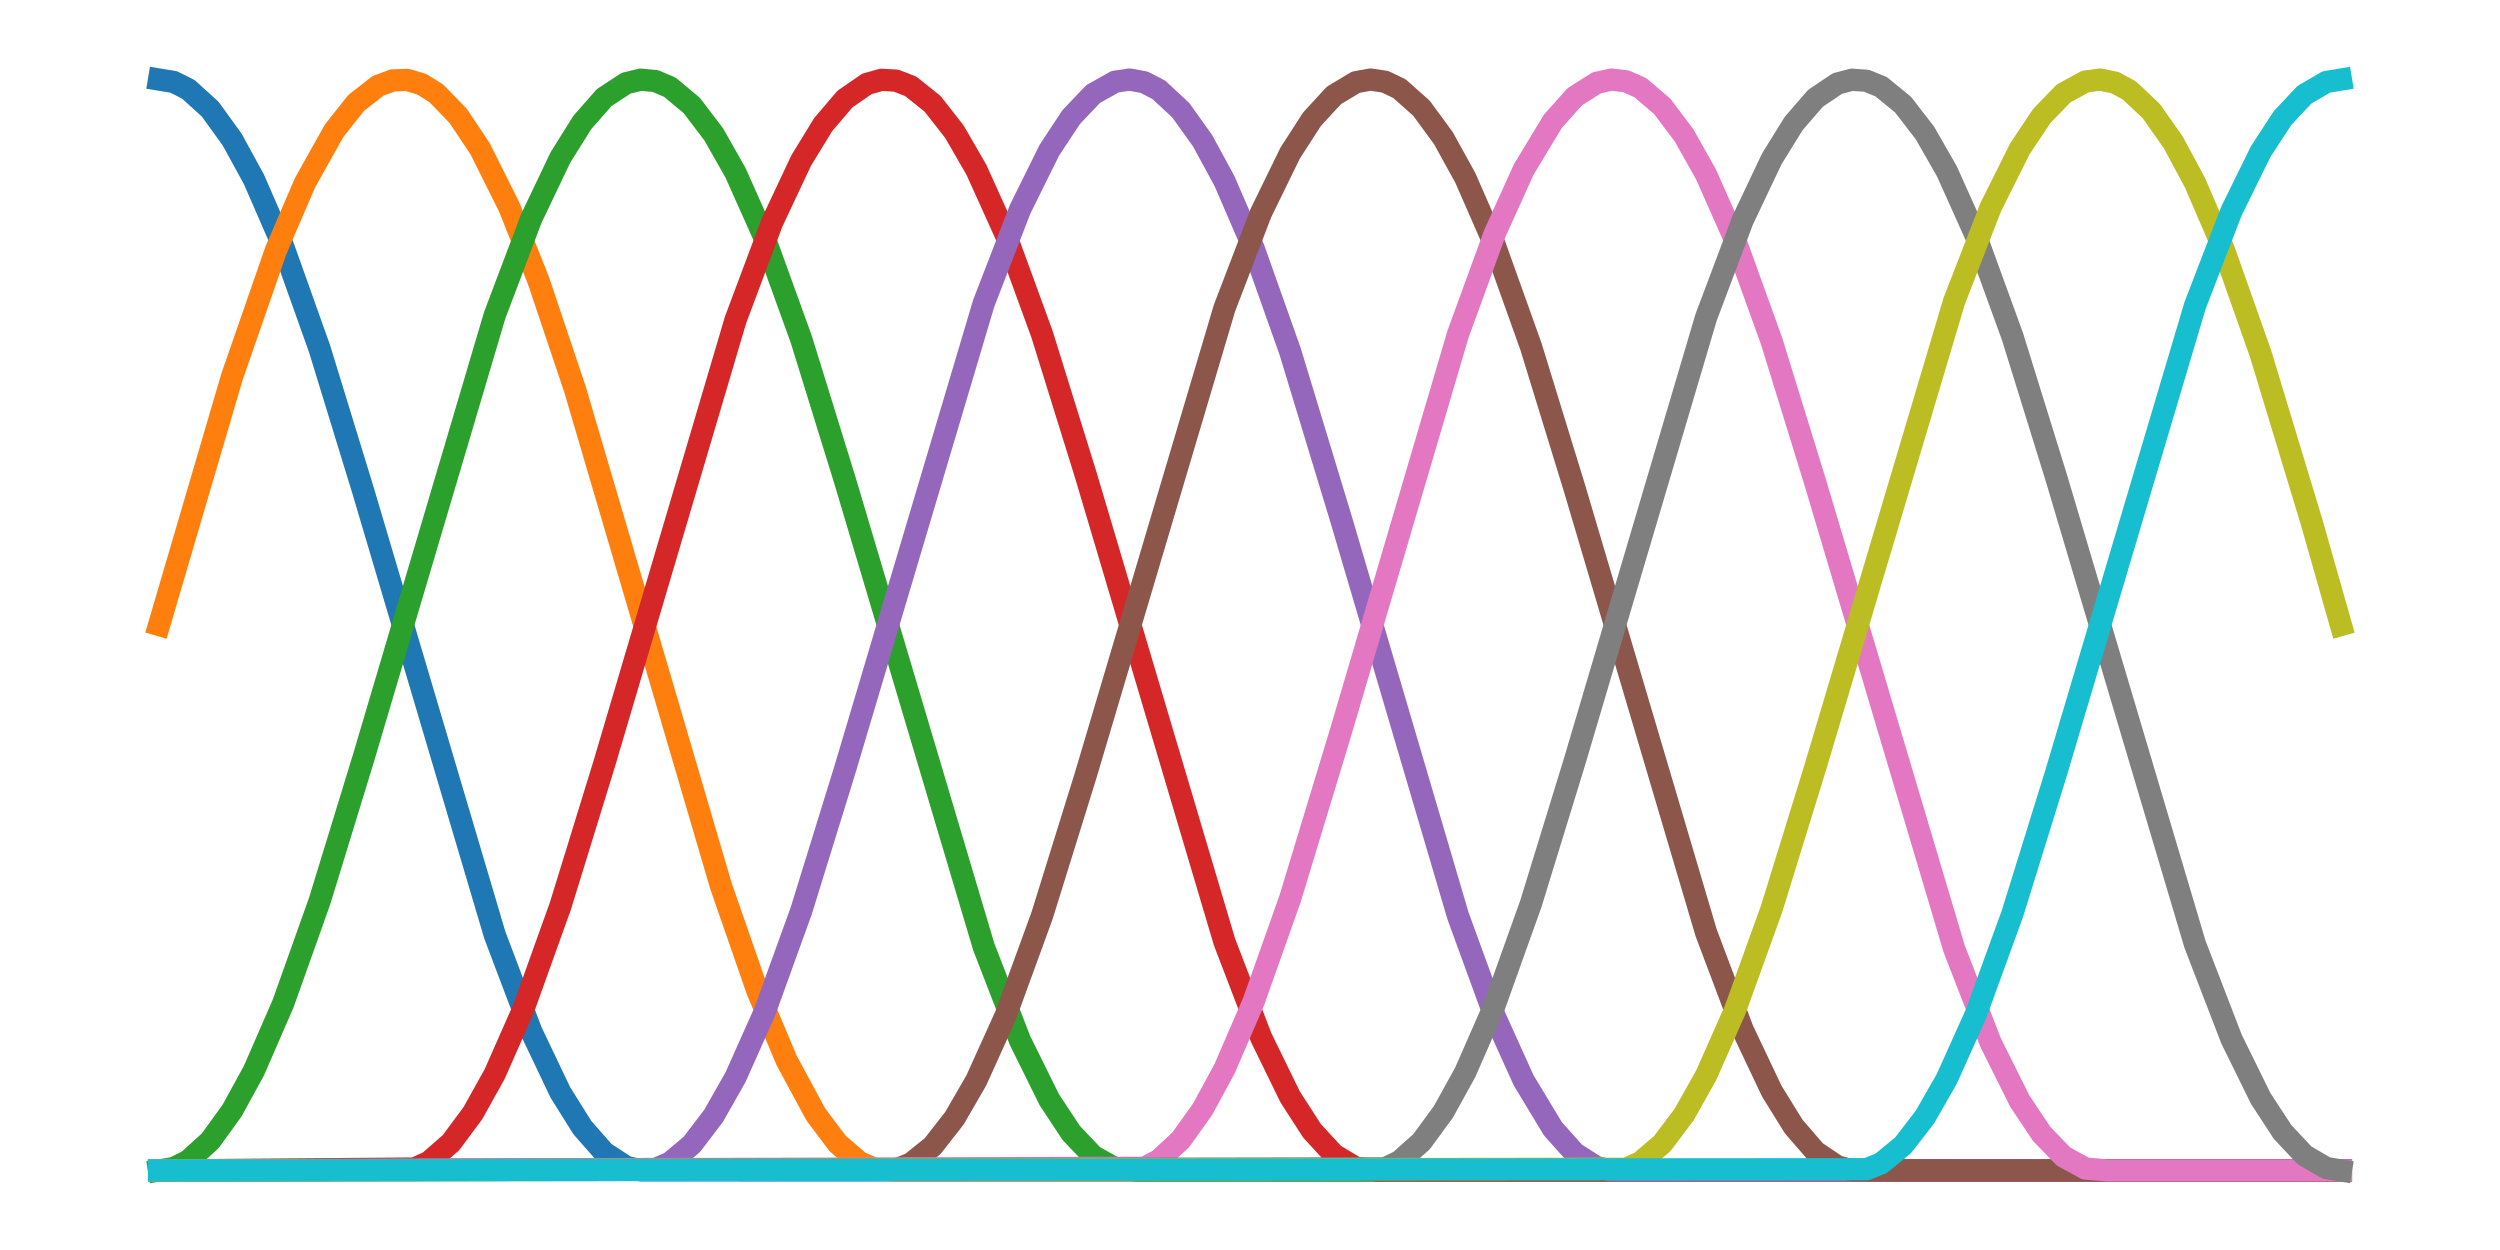 <?xml version="1.0" encoding="utf-8" standalone="no"?>
<!DOCTYPE svg PUBLIC "-//W3C//DTD SVG 1.1//EN"
  "http://www.w3.org/Graphics/SVG/1.1/DTD/svg11.dtd">
<svg xmlns:xlink="http://www.w3.org/1999/xlink" width="90pt" height="45pt" viewBox="0 0 90 45" xmlns="http://www.w3.org/2000/svg" version="1.1">
 <defs>
  <style type="text/css">*{stroke-linejoin: round; stroke-linecap: butt}</style>
 </defs>
 <g id="figure_1">
  <g id="patch_1">
   <path d="M 0 45 
L 90 45 
L 90 0 
L 0 0 
z
" style="fill: #ffffff"/>
  </g>
  <g id="axes_1">
   <g id="patch_2">
    <path d="M 1.8 44.1 
L 88.2 44.1 
L 88.2 0.9 
L 1.8 0.9 
z
" style="fill: #ffffff"/>
   </g>
   <g id="matplotlib.axis_1"/>
   <g id="matplotlib.axis_2"/>
   <g id="line2d_1">
    <path d="M 5.727 2.864 
L 6.253 2.951 
L 6.778 3.214 
L 7.566 3.929 
L 8.354 5.018 
L 9.142 6.458 
L 10.193 8.873 
L 11.507 12.563 
L 13.083 17.701 
L 17.811 33.655 
L 19.125 37.129 
L 20.175 39.331 
L 20.964 40.592 
L 21.752 41.489 
L 22.54 42.005 
L 23.065 42.132 
L 29.895 42.136 
L 84.273 42.136 
L 84.273 42.136 
" clip-path="url(#pa3d24875ec)" style="fill: none; stroke: #1f77b4; stroke-width: 0.8; stroke-linecap: square"/>
   </g>
   <g id="line2d_2">
    <path d="M 5.727 22.5 
L 8.354 13.558 
L 9.93 9.022 
L 10.981 6.578 
L 12.032 4.701 
L 12.82 3.707 
L 13.608 3.091 
L 14.133 2.896 
L 14.659 2.877 
L 15.184 3.033 
L 15.71 3.363 
L 16.498 4.177 
L 17.286 5.359 
L 18.337 7.465 
L 19.387 10.108 
L 20.701 14.02 
L 22.802 21.16 
L 25.955 31.898 
L 27.268 35.675 
L 28.319 38.177 
L 29.37 40.121 
L 30.158 41.169 
L 30.946 41.842 
L 31.471 42.075 
L 32.259 42.136 
L 84.273 42.136 
L 84.273 42.136 
" clip-path="url(#pa3d24875ec)" style="fill: none; stroke: #ff7f0e; stroke-width: 0.8; stroke-linecap: square"/>
   </g>
   <g id="line2d_3">
    <path d="M 5.727 42.136 
L 6.253 42.049 
L 6.778 41.786 
L 7.566 41.071 
L 8.354 39.982 
L 9.142 38.542 
L 10.193 36.127 
L 11.507 32.437 
L 13.083 27.299 
L 17.811 11.345 
L 19.125 7.871 
L 20.175 5.669 
L 20.964 4.408 
L 21.752 3.511 
L 22.54 2.995 
L 23.065 2.868 
L 23.59 2.917 
L 24.116 3.14 
L 24.904 3.799 
L 25.692 4.834 
L 26.48 6.223 
L 27.531 8.579 
L 28.844 12.209 
L 30.42 17.302 
L 35.412 34.075 
L 36.725 37.468 
L 37.776 39.591 
L 38.564 40.786 
L 39.352 41.614 
L 40.14 42.058 
L 40.928 42.136 
L 84.273 42.136 
L 84.273 42.136 
" clip-path="url(#pa3d24875ec)" style="fill: none; stroke: #2ca02c; stroke-width: 0.8; stroke-linecap: square"/>
   </g>
   <g id="line2d_4">
    <path d="M 5.727 42.136 
L 14.922 42.067 
L 15.447 41.824 
L 16.235 41.137 
L 17.023 40.075 
L 17.811 38.66 
L 18.862 36.275 
L 20.175 32.614 
L 21.752 27.499 
L 26.48 11.516 
L 27.794 8.009 
L 28.844 5.776 
L 29.632 4.489 
L 30.42 3.564 
L 31.209 3.02 
L 31.734 2.873 
L 32.259 2.903 
L 32.785 3.107 
L 33.573 3.737 
L 34.361 4.745 
L 35.149 6.109 
L 36.2 8.434 
L 37.513 12.034 
L 39.089 17.103 
L 44.081 33.908 
L 45.394 37.334 
L 46.445 39.488 
L 47.233 40.71 
L 48.021 41.566 
L 48.809 42.039 
L 49.597 42.136 
L 84.273 42.136 
L 84.273 42.136 
" clip-path="url(#pa3d24875ec)" style="fill: none; stroke: #d62728; stroke-width: 0.8; stroke-linecap: square"/>
   </g>
   <g id="line2d_5">
    <path d="M 5.727 42.136 
L 23.59 42.083 
L 24.116 41.86 
L 24.904 41.201 
L 25.692 40.166 
L 26.48 38.777 
L 27.531 36.421 
L 28.844 32.791 
L 30.42 27.698 
L 35.412 10.925 
L 36.725 7.532 
L 37.776 5.409 
L 38.564 4.214 
L 39.352 3.386 
L 40.14 2.942 
L 40.666 2.864 
L 41.191 2.961 
L 41.716 3.233 
L 42.504 3.963 
L 43.292 5.065 
L 44.081 6.517 
L 45.131 8.947 
L 46.445 12.652 
L 48.284 18.707 
L 52.487 32.966 
L 53.8 36.566 
L 54.851 38.891 
L 55.902 40.632 
L 56.69 41.515 
L 57.478 42.017 
L 58.003 42.134 
L 70.087 42.136 
L 84.273 42.136 
L 84.273 42.136 
" clip-path="url(#pa3d24875ec)" style="fill: none; stroke: #9467bd; stroke-width: 0.8; stroke-linecap: square"/>
   </g>
   <g id="line2d_6">
    <path d="M 5.727 42.136 
L 32.259 42.097 
L 32.785 41.893 
L 33.573 41.263 
L 34.361 40.255 
L 35.149 38.891 
L 36.2 36.566 
L 37.513 32.966 
L 39.089 27.897 
L 44.081 11.092 
L 45.394 7.666 
L 46.445 5.512 
L 47.233 4.29 
L 48.021 3.434 
L 48.809 2.961 
L 49.334 2.864 
L 49.86 2.942 
L 50.385 3.195 
L 51.173 3.896 
L 51.961 4.971 
L 52.749 6.398 
L 53.8 8.799 
L 55.114 12.474 
L 56.69 17.601 
L 61.418 33.57 
L 62.732 37.06 
L 63.783 39.278 
L 64.571 40.552 
L 65.359 41.463 
L 66.147 41.993 
L 66.672 42.13 
L 71.138 42.136 
L 84.273 42.136 
L 84.273 42.136 
" clip-path="url(#pa3d24875ec)" style="fill: none; stroke: #8c564b; stroke-width: 0.8; stroke-linecap: square"/>
   </g>
   <g id="line2d_7">
    <path d="M 5.727 42.136 
L 41.191 42.039 
L 41.716 41.767 
L 42.504 41.037 
L 43.292 39.935 
L 44.081 38.483 
L 45.131 36.053 
L 46.445 32.348 
L 48.284 26.293 
L 52.487 12.034 
L 53.8 8.434 
L 54.851 6.109 
L 55.902 4.368 
L 56.69 3.485 
L 57.478 2.983 
L 58.003 2.866 
L 58.529 2.925 
L 59.054 3.158 
L 59.842 3.831 
L 60.63 4.879 
L 61.418 6.281 
L 62.469 8.652 
L 63.783 12.297 
L 65.359 17.401 
L 70.35 34.158 
L 71.663 37.535 
L 72.714 39.641 
L 73.502 40.823 
L 74.29 41.637 
L 75.078 42.067 
L 75.867 42.136 
L 84.273 42.136 
L 84.273 42.136 
" clip-path="url(#pa3d24875ec)" style="fill: none; stroke: #e377c2; stroke-width: 0.8; stroke-linecap: square"/>
   </g>
   <g id="line2d_8">
    <path d="M 5.727 42.136 
L 49.86 42.058 
L 50.385 41.805 
L 51.173 41.104 
L 51.961 40.029 
L 52.749 38.602 
L 53.8 36.201 
L 55.114 32.526 
L 56.69 27.399 
L 61.418 11.43 
L 62.732 7.94 
L 63.783 5.722 
L 64.571 4.448 
L 65.359 3.537 
L 66.147 3.007 
L 66.672 2.87 
L 67.198 2.909 
L 67.723 3.123 
L 68.511 3.768 
L 69.299 4.789 
L 70.087 6.166 
L 71.138 8.506 
L 72.452 12.122 
L 74.028 17.202 
L 79.019 33.992 
L 80.332 37.401 
L 81.383 39.54 
L 82.171 40.748 
L 82.959 41.59 
L 83.747 42.049 
L 84.273 42.136 
L 84.273 42.136 
" clip-path="url(#pa3d24875ec)" style="fill: none; stroke: #7f7f7f; stroke-width: 0.8; stroke-linecap: square"/>
   </g>
   <g id="line2d_9">
    <path d="M 5.727 42.136 
L 58.529 42.075 
L 59.054 41.842 
L 59.842 41.169 
L 60.63 40.121 
L 61.418 38.719 
L 62.469 36.348 
L 63.783 32.703 
L 65.359 27.599 
L 70.35 10.842 
L 71.663 7.465 
L 72.714 5.359 
L 73.502 4.177 
L 74.29 3.363 
L 75.078 2.933 
L 75.604 2.865 
L 76.129 2.972 
L 76.655 3.254 
L 77.443 3.997 
L 78.231 5.113 
L 79.019 6.578 
L 80.07 9.022 
L 81.383 12.741 
L 83.222 18.808 
L 84.273 22.5 
L 84.273 22.5 
" clip-path="url(#pa3d24875ec)" style="fill: none; stroke: #bcbd22; stroke-width: 0.8; stroke-linecap: square"/>
   </g>
   <g id="line2d_10">
    <path d="M 5.727 42.136 
L 67.198 42.091 
L 67.723 41.877 
L 68.511 41.232 
L 69.299 40.211 
L 70.087 38.834 
L 71.138 36.494 
L 72.452 32.878 
L 74.028 27.798 
L 79.019 11.008 
L 80.332 7.599 
L 81.383 5.46 
L 82.171 4.252 
L 82.959 3.41 
L 83.747 2.951 
L 84.273 2.864 
L 84.273 2.864 
" clip-path="url(#pa3d24875ec)" style="fill: none; stroke: #17becf; stroke-width: 0.8; stroke-linecap: square"/>
   </g>
  </g>
 </g>
 <defs>
  <clipPath id="pa3d24875ec">
   <rect x="1.8" y="0.9" width="86.4" height="43.2"/>
  </clipPath>
 </defs>
</svg>

